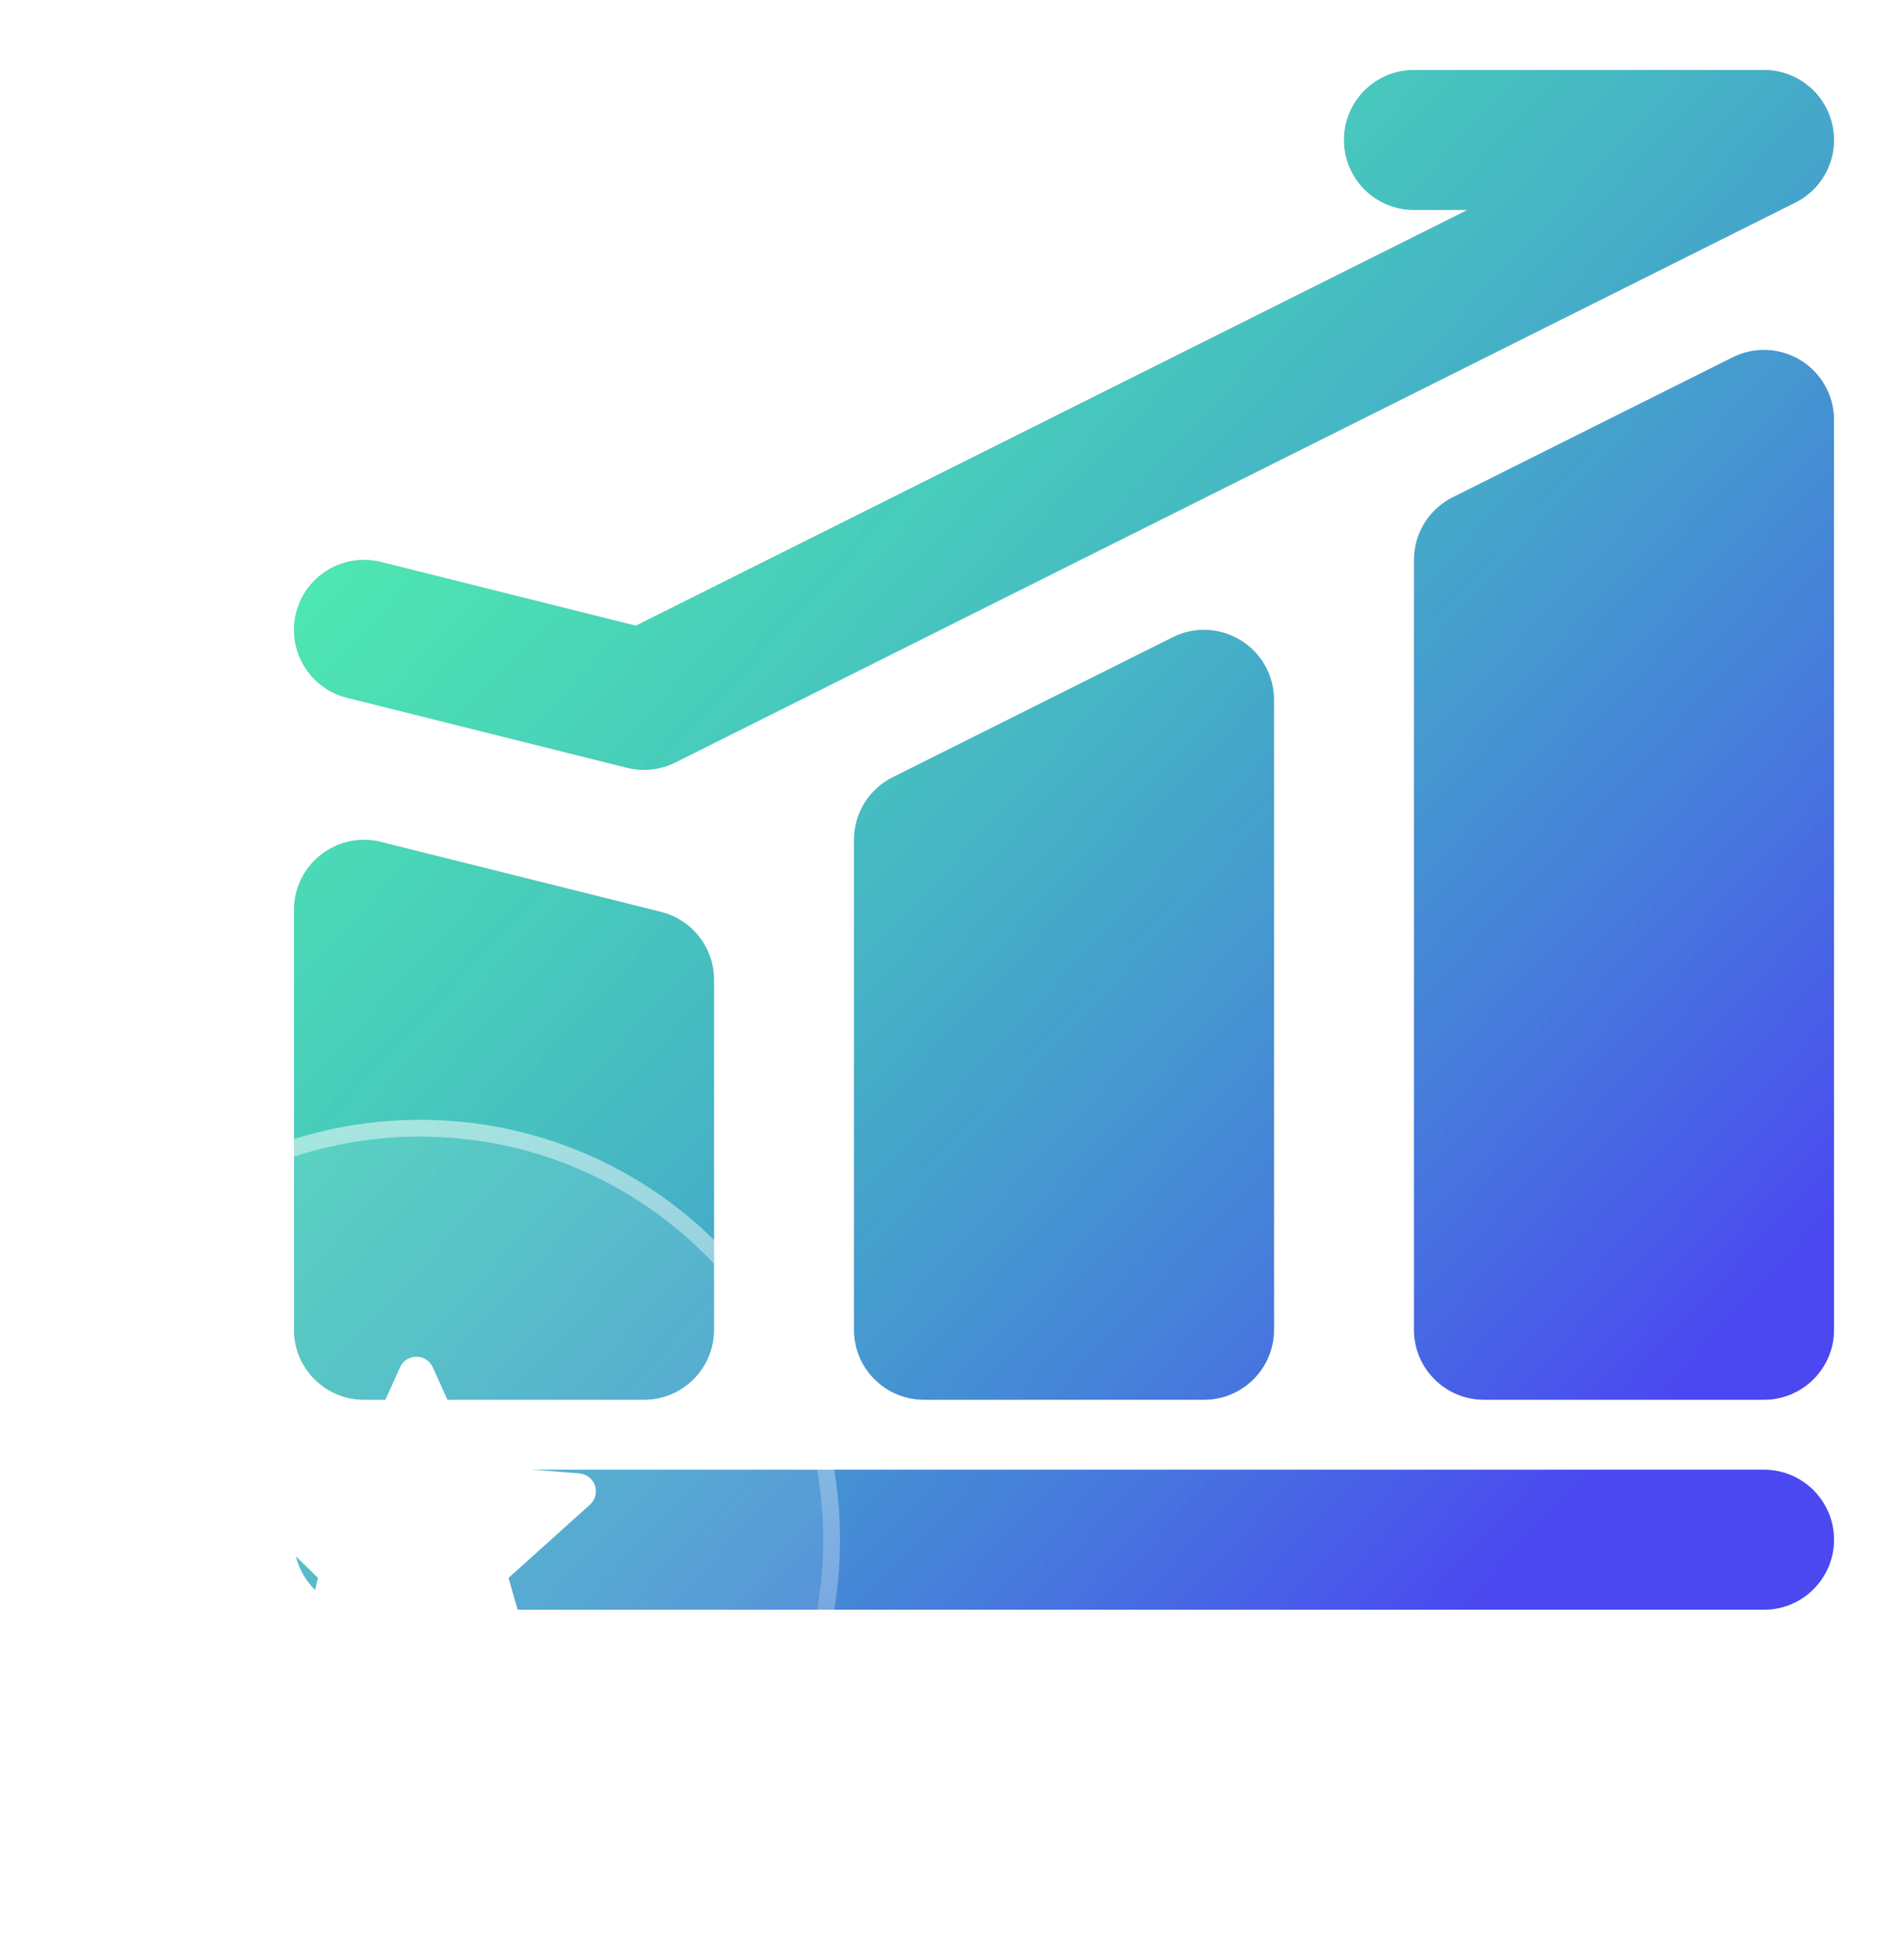 <svg width="34" height="35" viewBox="0 0 34 35" fill="none" xmlns="http://www.w3.org/2000/svg">
<path fill-rule="evenodd" clip-rule="evenodd" d="M5.25 27.5C5.25 26.81 5.809 26.25 6.5 26.25H31.5C32.19 26.25 32.75 26.81 32.75 27.5C32.75 28.19 32.19 28.75 31.5 28.75H6.5C5.809 28.75 5.25 28.19 5.25 27.5Z" fill="#C4C4C4"/>
<path fill-rule="evenodd" clip-rule="evenodd" d="M5.25 27.5C5.25 26.81 5.809 26.25 6.5 26.25H31.5C32.19 26.25 32.75 26.81 32.75 27.5C32.75 28.19 32.19 28.75 31.5 28.75H6.5C5.809 28.75 5.25 28.19 5.25 27.5Z" fill="url(#paint0_linear_222_40783)"/>
<path d="M32.75 7.5C32.75 7.067 32.526 6.664 32.157 6.437C31.788 6.209 31.328 6.188 30.941 6.382L25.941 8.882C25.517 9.094 25.25 9.527 25.25 10V23.75C25.25 24.44 25.809 25 26.5 25H31.5C32.19 25 32.75 24.44 32.75 23.75V7.5Z" fill="#C4C4C4"/>
<path d="M32.75 7.5C32.75 7.067 32.526 6.664 32.157 6.437C31.788 6.209 31.328 6.188 30.941 6.382L25.941 8.882C25.517 9.094 25.25 9.527 25.25 10V23.75C25.25 24.44 25.809 25 26.5 25H31.5C32.19 25 32.75 24.44 32.75 23.75V7.5Z" fill="url(#paint1_linear_222_40783)"/>
<path d="M22.75 12.5C22.75 12.067 22.526 11.664 22.157 11.437C21.788 11.209 21.328 11.188 20.941 11.382L15.941 13.882C15.517 14.094 15.25 14.527 15.25 15V23.75C15.25 24.44 15.809 25 16.5 25H21.5C22.19 25 22.75 24.44 22.75 23.75V12.5Z" fill="#C4C4C4"/>
<path d="M22.75 12.5C22.75 12.067 22.526 11.664 22.157 11.437C21.788 11.209 21.328 11.188 20.941 11.382L15.941 13.882C15.517 14.094 15.25 14.527 15.25 15V23.75C15.25 24.44 15.809 25 16.5 25H21.5C22.19 25 22.75 24.44 22.75 23.75V12.5Z" fill="url(#paint2_linear_222_40783)"/>
<path d="M6.803 15.037C6.43 14.944 6.034 15.028 5.731 15.265C5.427 15.502 5.25 15.865 5.25 16.25V23.75C5.25 24.44 5.809 25 6.5 25H11.5C12.19 25 12.75 24.44 12.75 23.75V17.5C12.75 16.926 12.359 16.426 11.803 16.287L6.803 15.037Z" fill="#C4C4C4"/>
<path d="M6.803 15.037C6.43 14.944 6.034 15.028 5.731 15.265C5.427 15.502 5.25 15.865 5.25 16.25V23.75C5.25 24.44 5.809 25 6.5 25H11.5C12.19 25 12.75 24.44 12.75 23.75V17.5C12.75 16.926 12.359 16.426 11.803 16.287L6.803 15.037Z" fill="url(#paint3_linear_222_40783)"/>
<path fill-rule="evenodd" clip-rule="evenodd" d="M24 2.5C24 1.81 24.559 1.25 25.25 1.25H31.5C32.08 1.25 32.583 1.649 32.716 2.213C32.85 2.777 32.577 3.359 32.059 3.618L12.059 13.618C11.792 13.752 11.486 13.785 11.197 13.713L6.197 12.463C5.527 12.295 5.12 11.617 5.287 10.947C5.455 10.277 6.133 9.87 6.803 10.037L11.354 11.175L26.205 3.75H25.25C24.559 3.75 24 3.19 24 2.5Z" fill="#C4C4C4"/>
<path fill-rule="evenodd" clip-rule="evenodd" d="M24 2.5C24 1.81 24.559 1.25 25.25 1.25H31.5C32.08 1.25 32.583 1.649 32.716 2.213C32.85 2.777 32.577 3.359 32.059 3.618L12.059 13.618C11.792 13.752 11.486 13.785 11.197 13.713L6.197 12.463C5.527 12.295 5.12 11.617 5.287 10.947C5.455 10.277 6.133 9.87 6.803 10.037L11.354 11.175L26.205 3.75H25.25C24.559 3.75 24 3.19 24 2.5Z" fill="url(#paint4_linear_222_40783)"/>
<g filter="url(#filter0_b_222_40783)">
<ellipse cx="7.5" cy="27.5" rx="7.5" ry="7.5" fill="white" fill-opacity="0.1"/>
<path d="M14.85 27.5C14.85 31.559 11.559 34.85 7.5 34.85C3.441 34.85 0.15 31.559 0.15 27.5C0.15 23.441 3.441 20.15 7.5 20.15C11.559 20.15 14.85 23.441 14.85 27.5Z" stroke="url(#paint5_linear_222_40783)" stroke-width="0.3"/>
</g>
<path d="M10.624 26.532C10.604 26.473 10.566 26.421 10.517 26.382C10.468 26.344 10.408 26.321 10.345 26.316L8.518 26.171L7.728 24.42C7.702 24.364 7.661 24.316 7.61 24.282C7.558 24.249 7.497 24.231 7.436 24.231C7.374 24.231 7.314 24.249 7.262 24.282C7.21 24.316 7.169 24.363 7.144 24.42L6.353 26.171L4.526 26.316C4.464 26.321 4.406 26.343 4.357 26.38C4.308 26.418 4.27 26.468 4.25 26.526C4.229 26.584 4.225 26.647 4.239 26.707C4.252 26.767 4.283 26.822 4.327 26.865L5.678 28.181L5.2 30.249C5.186 30.312 5.19 30.377 5.213 30.437C5.237 30.497 5.277 30.549 5.33 30.585C5.383 30.622 5.446 30.641 5.51 30.642C5.574 30.642 5.637 30.623 5.69 30.588L7.436 29.424L9.181 30.588C9.235 30.624 9.3 30.643 9.365 30.641C9.431 30.64 9.494 30.618 9.547 30.58C9.6 30.541 9.64 30.487 9.661 30.425C9.683 30.363 9.685 30.296 9.667 30.233L9.081 28.182L10.535 26.874C10.63 26.788 10.665 26.654 10.624 26.532Z" fill="white"/>
<defs>
<filter id="filter0_b_222_40783" x="-5" y="15" width="25" height="25" filterUnits="userSpaceOnUse" color-interpolation-filters="sRGB">
<feFlood flood-opacity="0" result="BackgroundImageFix"/>
<feGaussianBlur in="BackgroundImage" stdDeviation="2.5"/>
<feComposite in2="SourceAlpha" operator="in" result="effect1_backgroundBlur_222_40783"/>
<feBlend mode="normal" in="SourceGraphic" in2="effect1_backgroundBlur_222_40783" result="shape"/>
</filter>
<linearGradient id="paint0_linear_222_40783" x1="9.016" y1="5.964" x2="29.703" y2="25.148" gradientUnits="userSpaceOnUse">
<stop stop-color="#00FFA3" stop-opacity="0.6"/>
<stop offset="1" stop-color="#4B48F1"/>
</linearGradient>
<linearGradient id="paint1_linear_222_40783" x1="9.016" y1="5.964" x2="29.703" y2="25.148" gradientUnits="userSpaceOnUse">
<stop stop-color="#00FFA3" stop-opacity="0.6"/>
<stop offset="1" stop-color="#4B48F1"/>
</linearGradient>
<linearGradient id="paint2_linear_222_40783" x1="9.016" y1="5.964" x2="29.703" y2="25.148" gradientUnits="userSpaceOnUse">
<stop stop-color="#00FFA3" stop-opacity="0.6"/>
<stop offset="1" stop-color="#4B48F1"/>
</linearGradient>
<linearGradient id="paint3_linear_222_40783" x1="9.016" y1="5.964" x2="29.703" y2="25.148" gradientUnits="userSpaceOnUse">
<stop stop-color="#00FFA3" stop-opacity="0.6"/>
<stop offset="1" stop-color="#4B48F1"/>
</linearGradient>
<linearGradient id="paint4_linear_222_40783" x1="9.016" y1="5.964" x2="29.703" y2="25.148" gradientUnits="userSpaceOnUse">
<stop stop-color="#00FFA3" stop-opacity="0.6"/>
<stop offset="1" stop-color="#4B48F1"/>
</linearGradient>
<linearGradient id="paint5_linear_222_40783" x1="7.5" y1="20" x2="7.5" y2="35" gradientUnits="userSpaceOnUse">
<stop stop-color="white" stop-opacity="0.46"/>
<stop offset="1" stop-color="white" stop-opacity="0"/>
</linearGradient>
</defs>
</svg>
